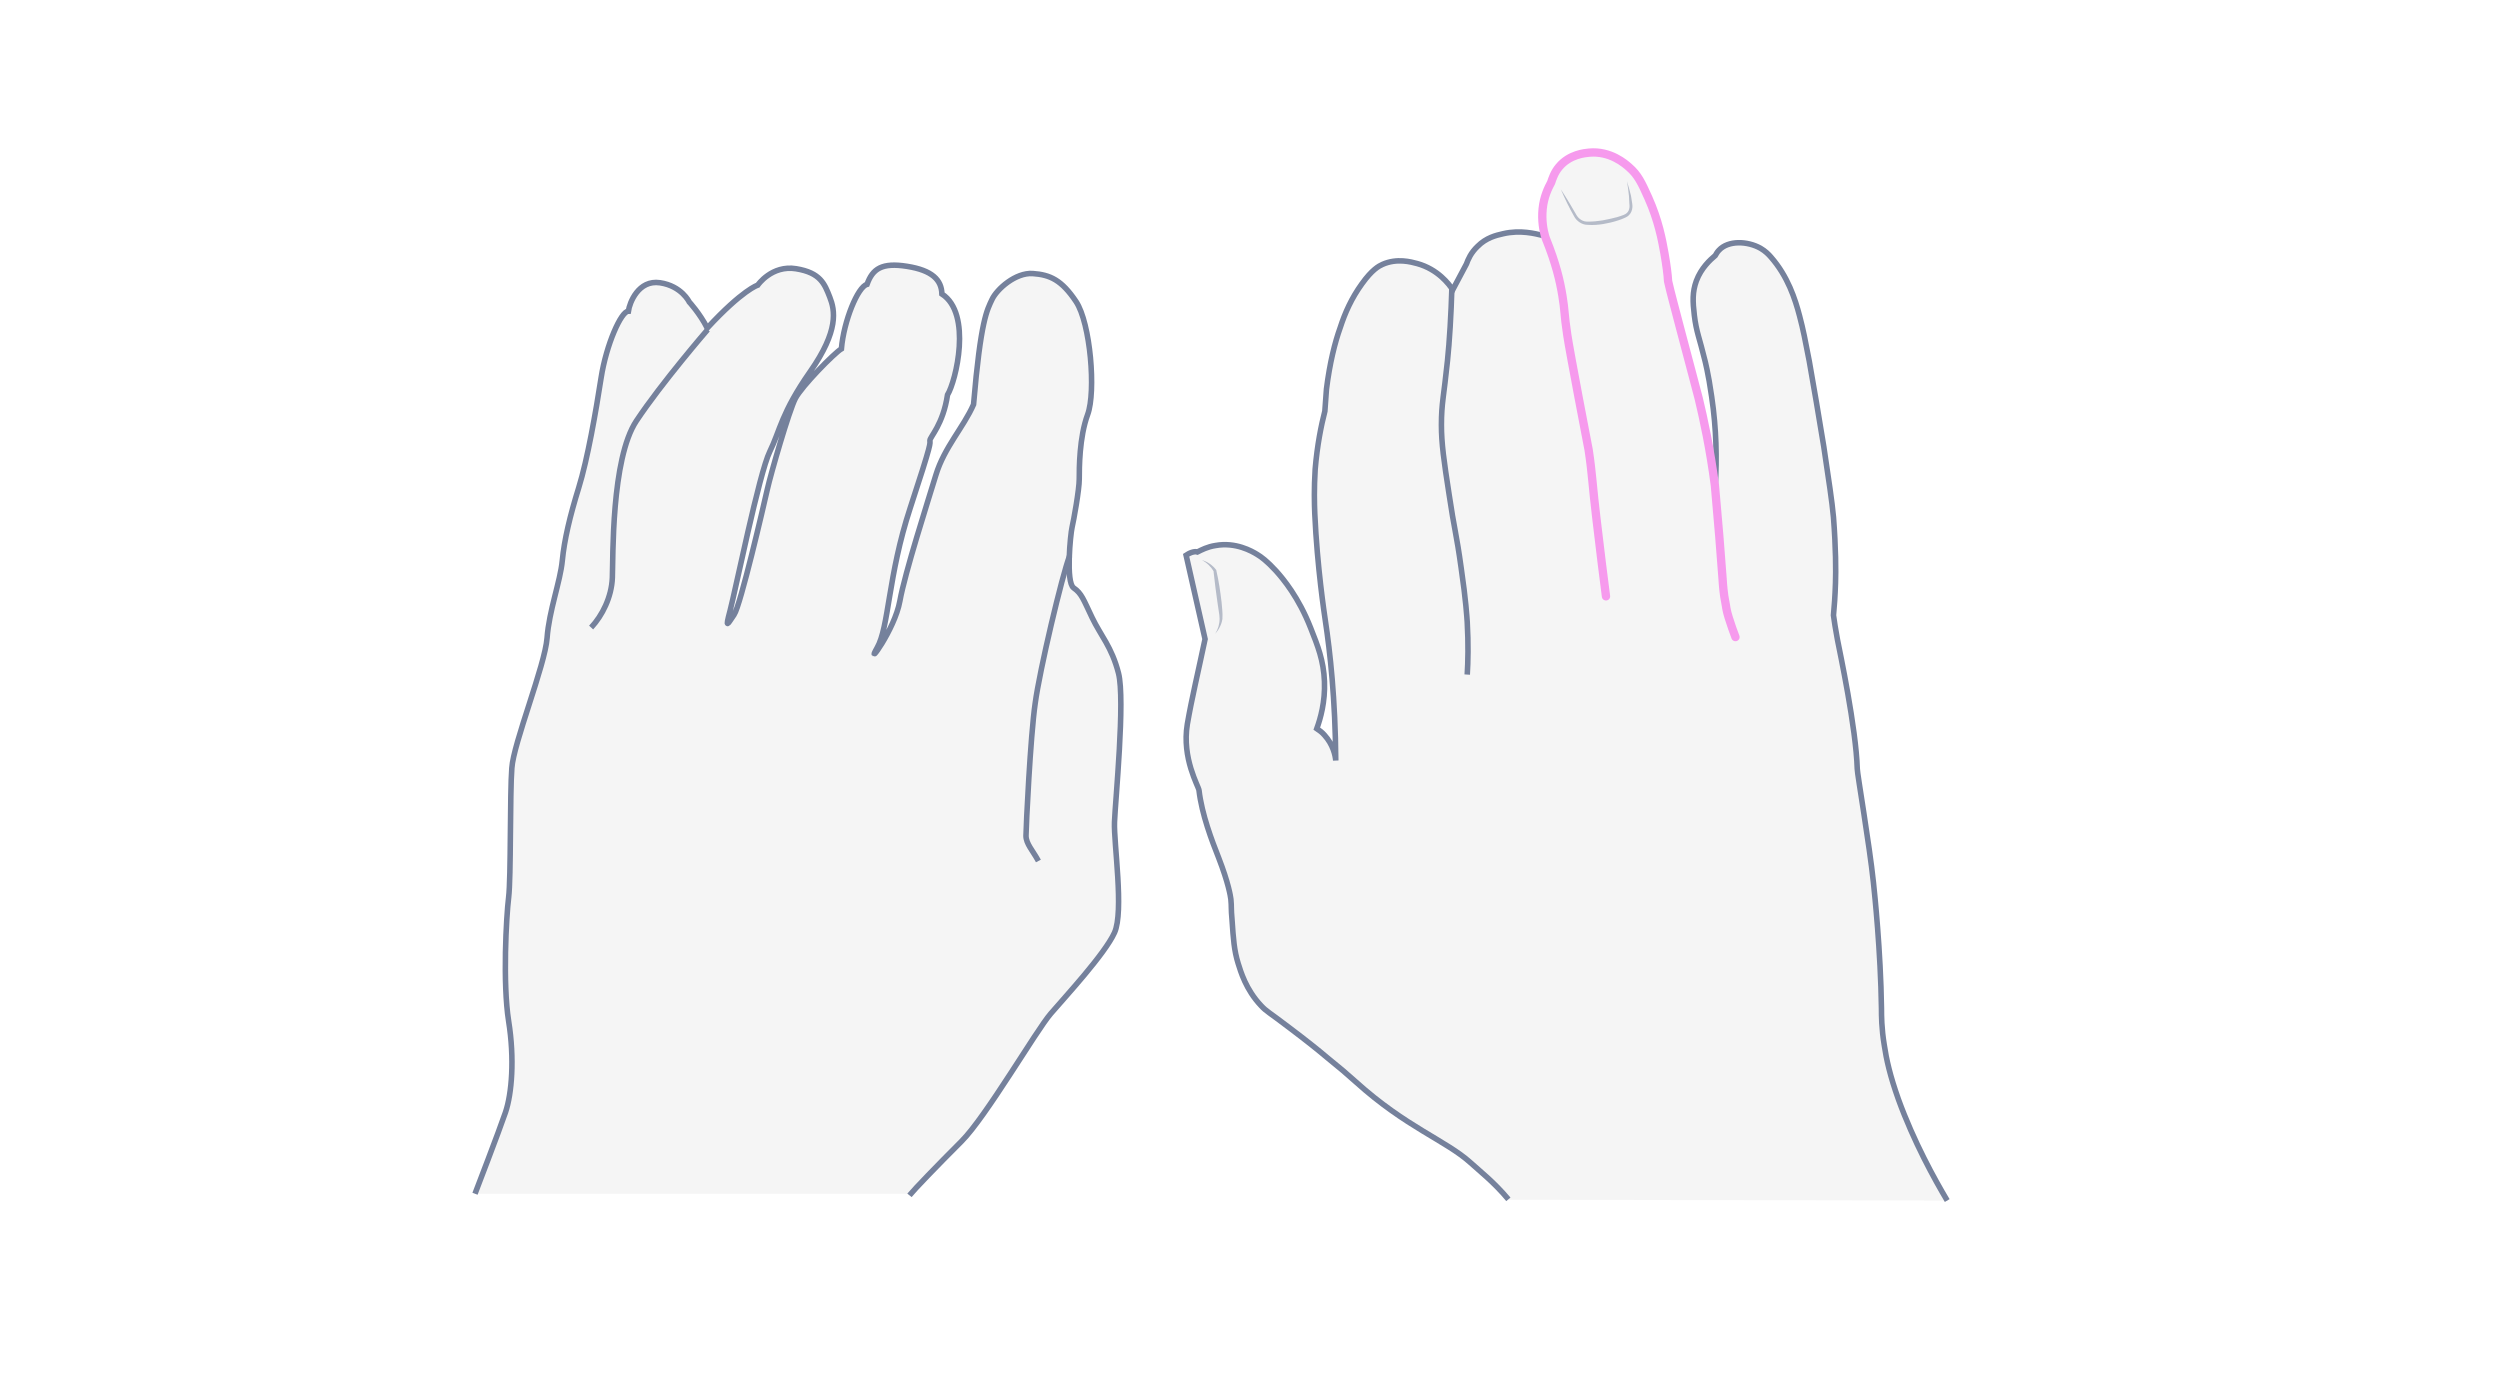 <svg width="900" height="500" viewBox="0 0 900 500" fill="none" xmlns="http://www.w3.org/2000/svg">
<path opacity="0.33" d="M327.41 430.326C329.284 428.019 337.356 419.658 346.15 410.864C354.943 402.071 372.963 371.077 378.297 364.879C383.631 358.68 397.758 343.399 401.218 335.759C404.677 328.119 400.929 303.612 401.218 295.972C401.506 288.332 405.11 251.86 402.659 242.346C400.209 232.831 396.316 228.939 393.145 222.308C389.973 215.677 389.397 213.659 386.514 211.64C383.631 209.622 385.36 192.323 385.937 189.873C386.514 187.422 388.532 176.322 388.532 172.43C388.532 168.538 388.532 157.438 391.559 149.221C394.586 141.004 392.568 116.353 387.379 108.569C382.189 100.784 378.008 98.91 371.81 98.478C365.611 98.045 358.836 104.1 357.106 107.848C355.376 111.596 353.069 115.056 350.475 145.617C346.871 153.834 339.951 161.041 336.924 170.988C333.897 180.935 325.824 206.018 323.95 216.398C322.076 226.777 311.408 240.904 315.733 233.264C320.058 225.768 319.625 207.316 327.698 182.809C335.771 158.303 334.762 159.888 334.762 158.591C334.762 157.293 339.519 152.825 341.104 142.157C344.132 137.256 350.042 112.893 339.086 105.83C338.942 100.784 335.627 97.324 326.545 95.883C317.463 94.441 314.147 96.748 312.129 102.37C308.813 103.235 303.768 115.488 302.903 125.579C300.452 127.021 288.632 138.986 286.325 143.454C284.019 147.923 277.532 170.412 276.234 176.178C274.937 181.944 266.576 217.983 264.269 221.299C261.963 224.614 260.954 226.921 262.828 219.857C264.702 212.794 273.351 170.267 277.099 162.627C280.847 154.987 281.28 148.644 291.659 133.796C302.038 118.948 300.597 111.74 298.723 106.983C296.848 102.226 295.407 98.189 286.613 96.748C277.82 95.306 272.774 102.658 272.774 102.658C272.774 102.658 267.441 104.244 254.611 118.083C251.872 112.749 248.124 108.713 248.124 108.713C248.124 108.713 245.385 102.946 237.6 101.793C229.816 100.64 226.644 109.001 226.212 112.028C223.617 112.028 218.283 123.993 216.409 135.958C214.535 148.067 211.508 165.366 208.336 175.601C205.165 185.836 203.147 194.342 202.426 201.838C201.705 209.334 197.669 219.857 196.948 229.66C196.227 239.463 184.839 267.573 184.262 276.511C183.542 285.448 183.974 316.01 183.109 323.073C182.244 330.137 180.947 353.923 183.109 367.618C185.271 381.168 184.262 393.71 181.956 400.485C179.649 407.261 171 429.749 171 429.749H327.41V430.326Z" fill="#E0E1E2"/>
<path d="M327.41 430.326C329.284 428.019 337.356 419.658 346.15 410.864C354.943 402.071 372.963 371.077 378.297 364.879C383.631 358.68 397.758 343.399 401.218 335.759C404.677 328.119 400.929 303.612 401.218 295.972C401.506 288.332 405.11 251.86 402.659 242.346C400.209 232.831 396.316 228.939 393.145 222.308C389.973 215.677 389.397 213.659 386.514 211.64C383.631 209.622 385.36 192.323 385.937 189.873C386.514 187.422 388.532 176.322 388.532 172.43C388.532 168.538 388.532 157.438 391.559 149.221C394.586 141.004 392.568 116.353 387.379 108.569C382.189 100.784 378.008 98.91 371.81 98.478C365.611 98.045 358.836 104.1 357.106 107.848C355.376 111.596 353.069 115.056 350.475 145.617C346.871 153.834 339.951 161.041 336.924 170.988C333.897 180.935 325.824 206.018 323.95 216.398C322.076 226.777 311.408 240.904 315.733 233.264C320.058 225.768 319.625 207.316 327.698 182.809C335.771 158.303 334.762 159.888 334.762 158.591C334.762 157.293 339.519 152.825 341.104 142.157C344.132 137.256 350.042 112.893 339.086 105.83C338.942 100.784 335.627 97.324 326.545 95.883C317.463 94.441 314.147 96.748 312.129 102.37C308.813 103.235 303.768 115.488 302.903 125.579C300.452 127.021 288.632 138.986 286.325 143.454C284.019 147.923 277.532 170.412 276.234 176.178C274.937 181.944 266.576 217.983 264.269 221.299C261.963 224.614 260.954 226.921 262.828 219.857C264.702 212.794 273.351 170.267 277.099 162.627C280.847 154.987 281.28 148.644 291.659 133.796C302.038 118.948 300.597 111.74 298.723 106.983C296.848 102.226 295.407 98.189 286.613 96.748C277.82 95.306 272.774 102.658 272.774 102.658C272.774 102.658 267.441 104.244 254.611 118.083C251.872 112.749 248.124 108.713 248.124 108.713C248.124 108.713 245.385 102.946 237.6 101.793C229.816 100.64 226.644 109.001 226.212 112.028C223.617 112.028 218.283 123.993 216.409 135.958C214.535 148.067 211.508 165.366 208.336 175.601C205.165 185.836 203.147 194.342 202.426 201.838C201.705 209.334 197.669 219.857 196.948 229.66C196.227 239.463 184.839 267.573 184.262 276.511C183.542 285.448 183.974 316.01 183.109 323.073C182.244 330.137 180.947 353.923 183.109 367.618C185.271 381.168 184.262 393.71 181.956 400.485C179.649 407.261 171 429.749 171 429.749" stroke="#75819C" stroke-width="2" stroke-miterlimit="10"/>
<path d="M212.805 225.912C216.841 221.587 220.157 214.956 220.445 208.036C220.733 201.117 220.012 165.222 229.094 151.527C238.176 137.832 254.754 118.659 254.754 118.659" stroke="#75819C" stroke-width="2" stroke-miterlimit="10"/>
<path d="M373.827 309.956C371.809 306.207 369.358 303.757 369.358 300.874C369.358 297.991 370.944 264.979 372.674 253.158C374.26 241.337 382.332 207.172 385.071 200.108" stroke="#75819C" stroke-width="2" stroke-miterlimit="10"/>
<path opacity="0.33" d="M617.507 174.604C618.088 165.31 617.943 154.566 616.2 142.804C615.039 134.528 613.732 129.59 613.732 129.59C611.845 121.75 610.683 119.571 609.957 113.473C609.375 108.535 609.23 105.197 610.683 101.13C612.425 96.484 615.62 93.58 617.507 91.983C617.798 91.547 618.088 90.821 618.815 90.095C622.153 86.465 629.123 86.755 633.77 89.369C635.513 90.385 636.674 91.547 637.546 92.563C643.644 99.533 646.258 107.665 647.855 113.763C649.162 118.7 649.888 122.475 651.339 130.026C653.227 140.916 654.534 148.176 656.567 160.809C658.455 173.587 659.471 179.977 660.052 186.22C660.924 197.401 660.924 205.533 660.778 209.888C660.633 214.534 660.342 218.456 660.052 221.504C660.342 223.537 660.779 226.587 661.504 230.362C662.376 234.864 668.184 262.017 668.619 276.828C668.619 278.57 672.975 303.835 674.427 317.63C674.863 321.695 677.041 342.315 677.332 363.079C677.332 365.547 677.332 370.194 678.348 376.292C679.074 381.229 680.38 387.182 683.43 395.75C688.948 410.996 696.498 424.646 701 432.196C648.291 432.051 595.727 432.051 543.017 431.906C537.79 425.661 532.708 421.741 529.369 418.691C520.511 410.706 506.136 405.913 488.13 389.65C484.21 386.167 483.048 385.15 477.675 380.794C474.772 378.325 470.415 374.84 464.462 370.339C456.476 364.241 456.04 364.386 454.007 362.207C448.489 356.399 446.602 349.72 445.731 346.961C444.279 342.315 443.989 337.958 443.553 331.57C443.117 326.778 443.408 326.923 443.117 323.873C442.972 322.712 442.246 318.065 438.761 309.062C436.293 302.819 432.663 293.381 431.646 284.668C431.501 283.216 425.403 273.198 427.435 260.855C429.033 251.562 431.356 241.979 433.824 230.217C431.501 220.198 429.323 210.033 427 200.015C427.435 199.724 428.161 199.288 429.033 198.998C429.903 198.708 430.63 198.708 431.065 198.853C432.518 198.126 434.696 196.965 437.599 196.53C444.859 195.223 450.667 198.563 452.556 199.724C454.007 200.595 456.04 202.048 459.38 205.678C461.849 208.436 467.512 215.116 471.867 226.296C474.336 232.54 476.514 237.912 476.805 245.463C477.095 252.869 475.352 258.822 474.045 262.452C474.917 263.033 475.933 263.759 476.805 264.775C479.854 268.115 480.725 272.036 480.87 273.923C480.725 251.852 478.837 234.864 477.095 223.392C476.805 221.359 474.19 204.371 473.32 185.058C473.175 181.428 473.029 176.055 473.465 169.086C474.19 160.374 475.643 153.259 476.95 148.176C477.095 145.563 477.385 142.804 477.53 140.191C478.692 130.898 480.58 123.347 482.468 118.12C484.21 112.747 486.533 107.52 490.308 102.292C493.938 97.21 496.408 95.903 497.714 95.322C502.941 92.999 508.023 94.451 510.201 95.032C517.607 97.065 521.672 102.437 522.979 104.47C524.577 101.42 526.319 98.227 527.917 95.177C528.497 93.58 529.514 91.111 531.982 88.788C535.032 85.739 538.517 84.868 541.13 84.287C547.373 82.835 552.746 84.287 555.215 84.868C555.795 85.013 556.231 85.158 556.522 85.303C555.941 83.27 555.215 79.785 555.65 75.429C556.086 71.073 557.683 67.733 558.7 65.991C558.99 64.539 559.716 62.361 561.603 60.328C565.379 55.827 570.896 55.391 572.349 55.246C580.044 54.665 585.417 59.457 586.724 60.473C589.919 63.232 591.08 65.991 593.694 71.509C597.469 79.64 598.631 86.61 599.502 91.547C600.228 95.613 600.519 99.097 600.809 101.566C601.825 105.342 603.277 111.295 605.165 118.555C609.375 134.528 610.392 138.158 611.845 143.821C613.442 150.645 615.765 161.245 617.507 174.604Z" fill="#E0E1E2"/>
<g opacity="0.5">
<path d="M561.894 68.17C563.926 71.219 565.814 74.414 567.556 77.463C567.992 78.189 568.572 78.77 569.299 79.205C570.024 79.641 570.751 79.786 571.622 79.786C573.364 79.786 575.107 79.641 576.849 79.35C578.592 79.06 580.334 78.624 582.077 78.189C583.819 77.608 585.562 77.318 586.287 75.865C586.578 75.139 586.723 74.414 586.578 73.397C586.578 72.526 586.433 71.655 586.433 70.638C586.287 68.896 585.997 67.008 585.707 65.266C586.287 67.008 586.723 68.751 587.159 70.493C587.304 71.364 587.449 72.236 587.595 73.252C587.74 74.123 587.74 75.139 587.304 76.156C586.868 77.172 586.142 77.898 585.125 78.334C584.255 78.77 583.383 79.06 582.512 79.35C580.77 79.931 578.882 80.367 577.14 80.657C575.252 80.948 573.509 81.093 571.622 80.948C570.605 80.948 569.589 80.657 568.717 80.076C567.847 79.496 567.121 78.77 566.685 77.898C564.942 74.849 563.346 71.51 561.894 68.17Z" fill="#75819C"/>
</g>
<path d="M543.017 431.761C537.79 425.517 532.708 421.597 529.369 418.547C520.511 410.561 506.136 405.769 488.13 389.506C484.21 386.021 483.048 385.006 477.675 380.649C474.772 378.181 470.415 374.696 464.462 370.195C456.476 364.096 456.04 364.241 454.007 362.063C448.489 356.255 446.602 349.575 445.731 346.817C444.279 342.17 443.989 337.814 443.553 331.425C443.117 326.633 443.408 326.779 443.117 323.729C442.972 322.567 442.246 317.921 438.761 308.918C436.293 302.675 432.663 293.236 431.646 284.524C431.501 283.072 425.403 273.053 427.435 260.711C429.033 251.417 431.356 241.834 433.824 230.073C431.501 220.053 429.323 209.889 427 199.87C427.435 199.58 428.161 199.144 429.033 198.854C429.903 198.563 430.63 198.564 431.065 198.709C432.518 197.982 434.696 196.821 437.599 196.385C444.859 195.079 450.667 198.418 452.556 199.58C454.007 200.451 456.04 201.903 459.38 205.533C461.849 208.292 467.512 214.971 471.867 226.152C474.336 232.396 476.514 237.768 476.805 245.319C477.095 252.724 475.352 258.677 474.045 262.307C474.917 262.889 475.933 263.614 476.805 264.631C479.854 267.971 480.725 271.892 480.87 273.779C480.725 251.708 478.837 234.719 477.095 223.248C476.805 221.215 474.19 204.227 473.32 184.914C473.175 181.284 473.029 175.911 473.465 168.941C474.19 160.229 475.643 153.115 476.95 148.032C477.095 145.418 477.385 142.66 477.53 140.045C478.692 130.752 480.58 123.202 482.468 117.975C484.21 112.602 486.533 107.375 490.308 102.148C493.938 97.066 496.408 95.759 497.714 95.178C502.941 92.855 508.023 94.307 510.201 94.887C517.607 96.921 521.672 102.293 522.979 104.326C524.577 101.276 526.319 98.082 527.917 95.033C528.497 93.435 529.514 90.967 531.982 88.644C535.032 85.594 538.517 84.723 541.13 84.142C547.373 82.69 552.746 84.142 555.215 84.723C555.795 84.868 556.231 85.014 556.522 85.159" stroke="#75819C" stroke-width="2" stroke-miterlimit="10"/>
<path d="M617.506 174.603C618.087 165.31 617.942 154.565 616.199 142.804C615.037 134.526 613.73 129.589 613.73 129.589C611.843 121.748 610.682 119.571 609.955 113.471C609.375 108.535 609.229 105.195 610.682 101.13C612.424 96.483 615.618 93.579 617.506 91.982C617.796 91.546 618.087 90.82 618.813 90.094C622.153 86.464 629.123 86.754 633.768 89.368C635.511 90.384 636.673 91.546 637.544 92.562C643.643 99.532 646.256 107.663 647.854 113.763C649.161 118.699 649.886 122.474 651.339 130.026C653.226 140.916 654.533 148.176 656.566 160.808C658.454 173.586 659.47 179.975 660.051 186.219C660.922 197.399 660.922 205.531 660.777 209.887C660.632 214.534 660.341 218.454 660.051 221.504C660.341 223.537 660.777 226.585 661.502 230.362C662.374 234.862 668.182 262.016 668.617 276.826C668.617 278.569 672.974 303.835 674.426 317.628C674.862 321.695 677.04 342.314 677.33 363.077C677.33 365.547 677.33 370.193 678.347 376.292C679.072 381.228 680.379 387.182 683.428 395.748C688.946 410.996 696.497 424.644 700.998 432.195" stroke="#75819C" stroke-width="2" stroke-miterlimit="10"/>
<path d="M528.205 242.849C528.495 238.203 528.64 231.814 528.205 223.973C528.06 222.085 527.77 216.423 526.027 204.515C524.285 191.883 523.559 190.722 521.671 177.944C519.784 165.746 518.912 159.648 518.912 152.968C518.912 145.127 519.784 142.658 521.09 129.88C521.817 122.91 522.397 113.327 522.687 103.309" stroke="#75819C" stroke-width="2" stroke-miterlimit="10"/>
<path d="M624.767 229.345C624.041 227.457 623.169 224.989 622.299 222.231C622.008 221.359 621.573 219.762 621.282 217.729C620.411 213.518 620.266 210.324 620.121 208.291C619.539 199.869 618.524 187.672 617.362 174.749C615.619 161.39 613.296 150.79 611.554 143.529C610.101 137.867 609.085 134.236 604.874 118.265C602.986 111.005 601.389 105.196 600.518 101.275C600.373 98.807 599.938 95.467 599.211 91.256C598.34 86.319 597.033 79.35 593.403 71.218C590.935 65.701 589.628 62.942 586.433 60.183C585.127 59.021 579.754 54.229 572.058 54.955C570.606 55.101 565.089 55.536 561.313 60.038C559.571 62.07 558.844 64.394 558.409 65.701C557.392 67.588 555.796 70.783 555.359 75.139C554.924 79.495 555.65 82.98 556.231 85.013L556.521 85.884C560.151 94.886 561.604 101.13 562.474 106.503C563.346 111.585 563.055 112.892 564.217 120.588C565.089 126.541 571.477 159.792 571.913 161.971C573.22 170.538 573.365 175.62 574.672 186.365C576.124 198.418 577.285 208.291 578.157 214.679" stroke="#F69AED" stroke-width="3" stroke-miterlimit="10" stroke-linecap="round"/>
<g opacity="0.5">
<path d="M437.454 228.184C438.471 226.587 439.052 224.699 439.052 222.812C439.052 221.94 438.906 220.924 438.761 220.052L438.326 217.149C437.744 213.373 437.309 209.453 436.874 205.677L437.019 205.823C436.002 204.08 434.551 202.628 432.663 201.611C434.696 202.193 436.583 203.499 437.89 205.241V205.387C438.761 209.162 439.342 213.083 439.777 216.858C439.922 218.746 440.214 220.634 440.068 222.812C439.777 224.844 438.761 226.732 437.454 228.184Z" fill="#75819C"/>
</g>
</svg>
